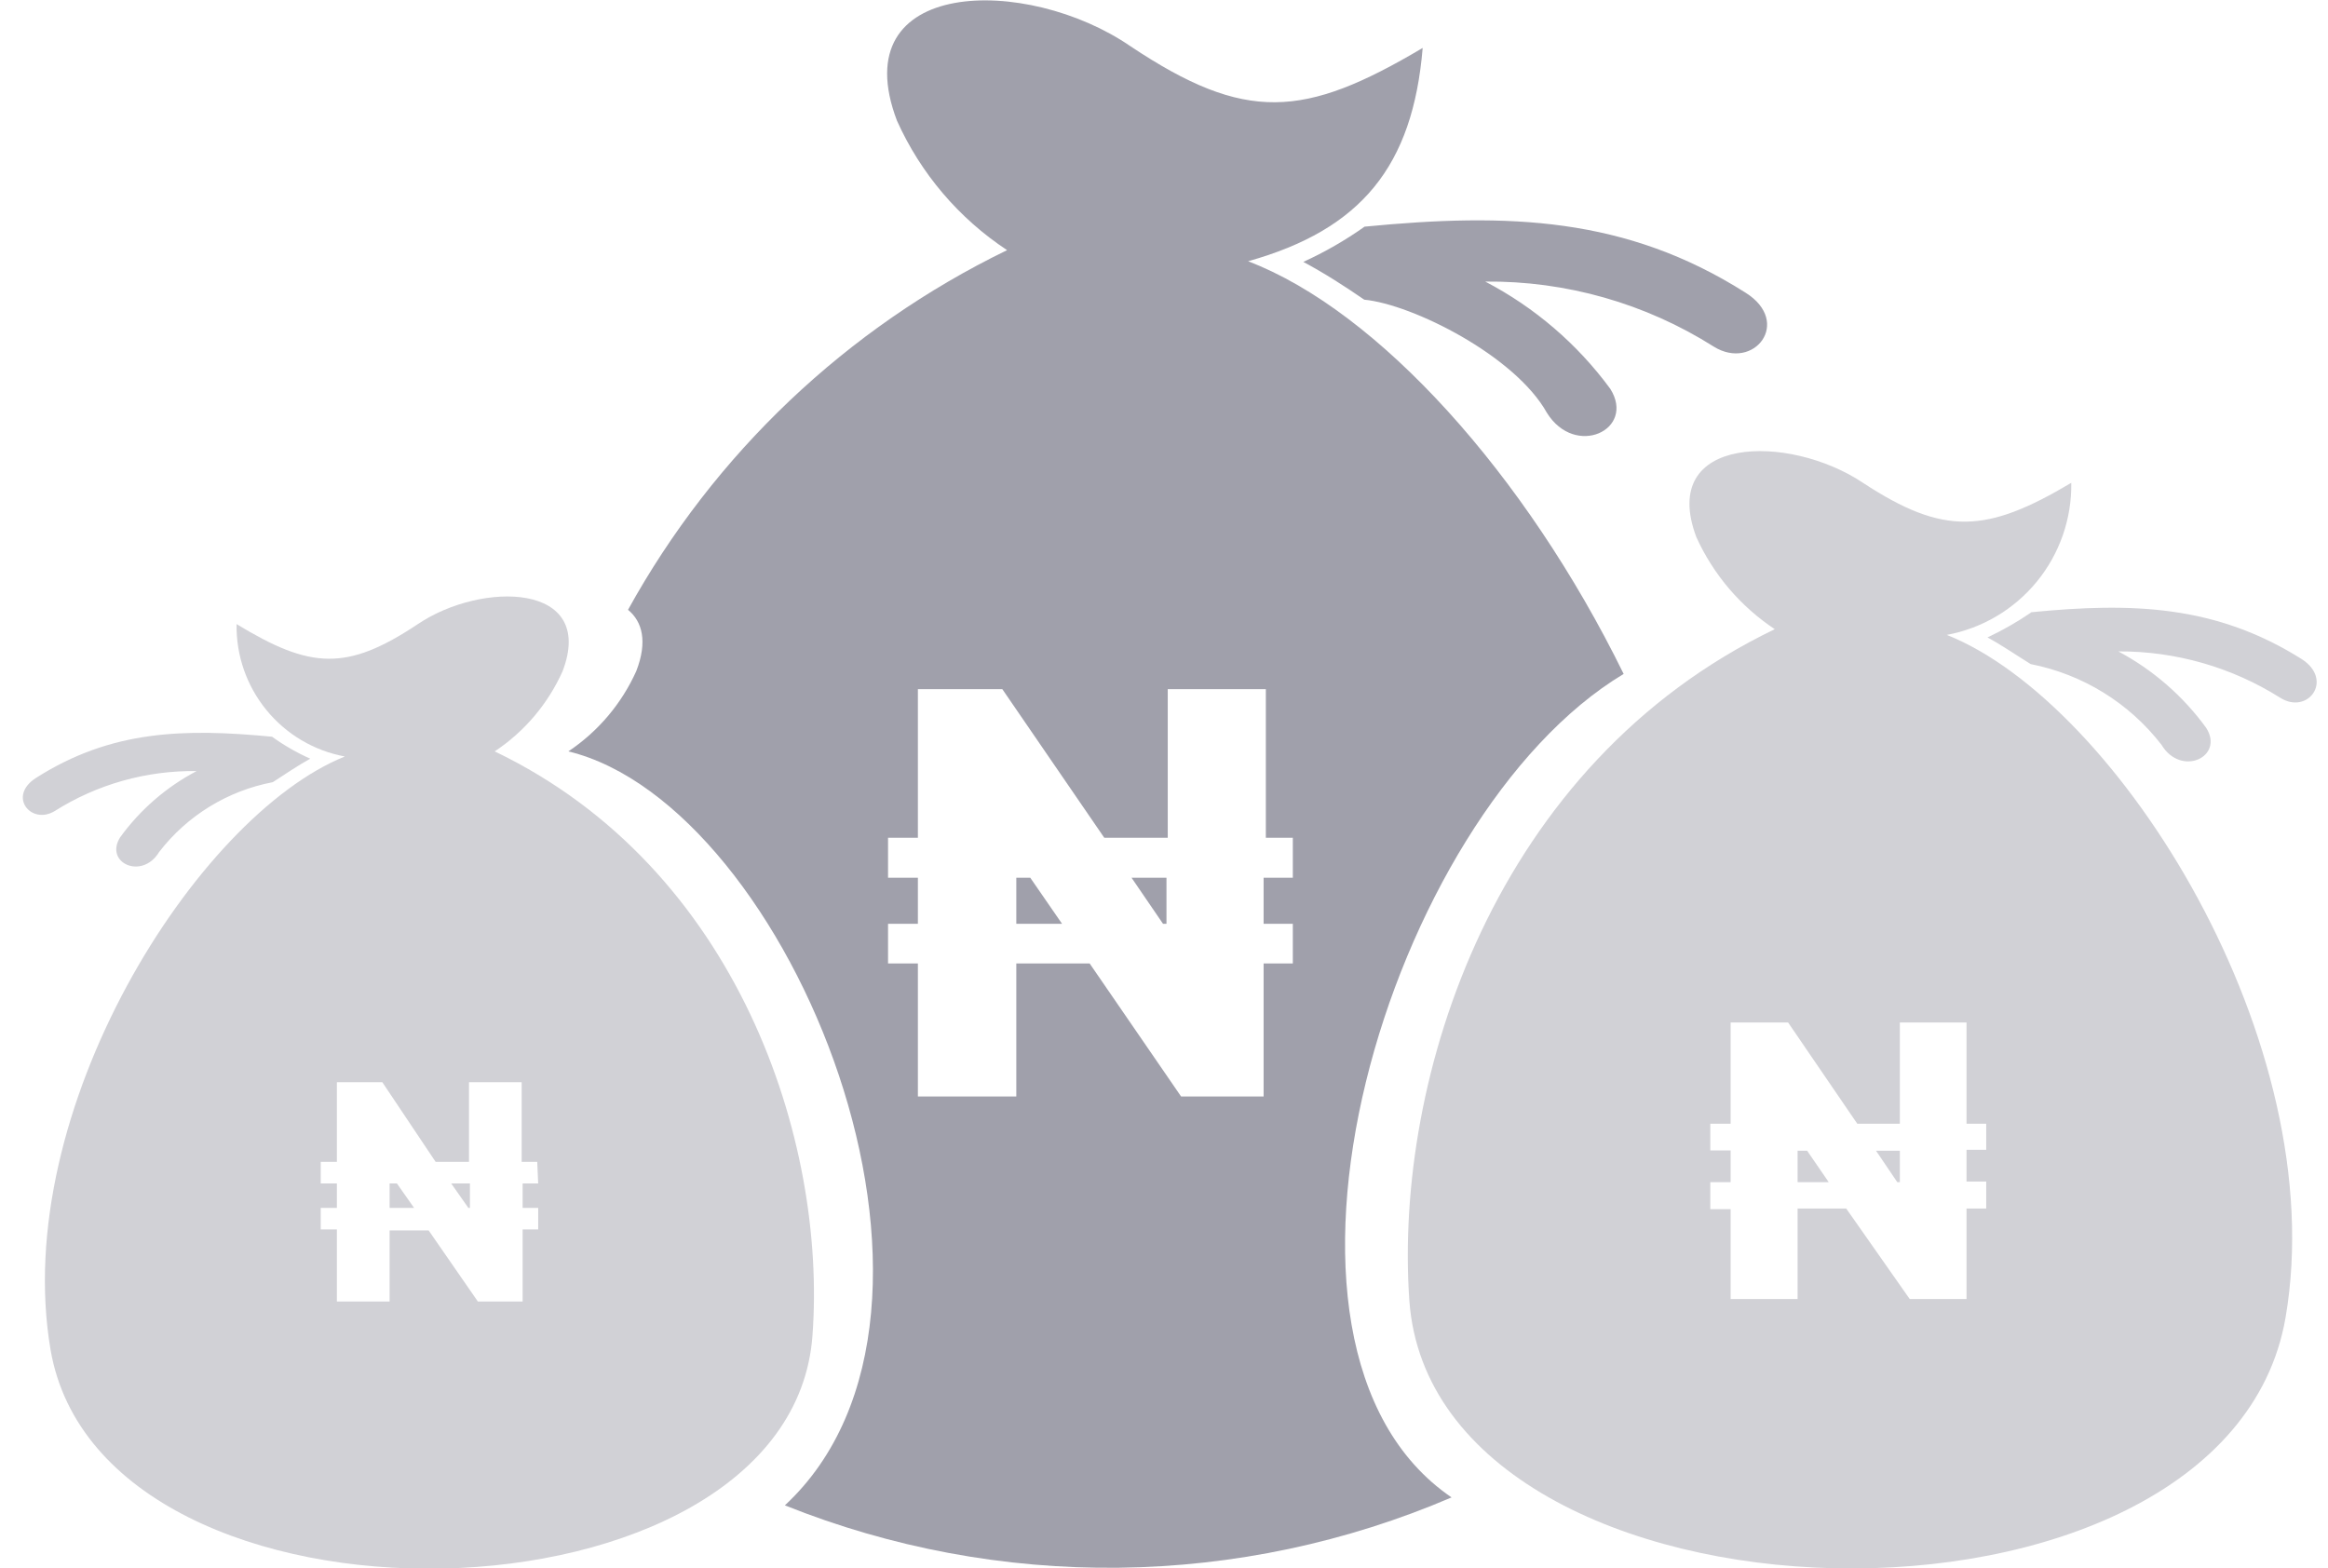   <svg width="95" height="64" viewBox="0 0 95 64" fill="none" xmlns="http://www.w3.org/2000/svg">
                                <g clip-path="url(#clip0_917_67947)">
                                <path fill-rule="evenodd" clip-rule="evenodd" d="M55.685 9.25C61.567 8.68 66.348 8.848 71.232 11.945C73.149 13.149 71.569 15.158 69.936 14.147C67.148 12.381 63.909 11.459 60.608 11.491C62.622 12.541 64.369 14.039 65.713 15.87C66.762 17.541 64.275 18.707 63.122 16.842C61.826 14.523 57.654 12.424 55.672 12.23C54.843 11.66 54.053 11.154 53.185 10.688C54.062 10.288 54.899 9.807 55.685 9.25Z" fill="#A0A0AB"/>
                                <path fill-rule="evenodd" clip-rule="evenodd" d="M42.043 35.822L43.339 37.7H41.473V35.822H42.043Z" fill="#A0A0AB"/>
                                <path fill-rule="evenodd" clip-rule="evenodd" d="M46.176 35.822H47.601V37.7H47.459L46.176 35.822Z" fill="#A0A0AB"/>
                                <path fill-rule="evenodd" clip-rule="evenodd" d="M66.257 27.504C62.254 19.342 56.229 12.683 50.931 10.662C55.556 9.367 57.654 6.776 58.056 1.956C53.211 4.832 50.827 5.014 46.137 1.891C41.901 -1.024 34.386 -0.92 36.602 4.923C37.568 7.076 39.127 8.909 41.097 10.209C34.549 13.387 29.146 18.515 25.628 24.887C26.212 25.367 26.432 26.183 25.965 27.388C25.367 28.719 24.406 29.855 23.193 30.665C32.262 32.868 40.618 53.454 32.029 61.435C36.362 63.171 40.996 64.036 45.664 63.981C50.332 63.925 54.944 62.95 59.235 61.111C50.166 54.931 56.644 33.269 66.257 27.504ZM52.757 35.822H51.565V37.7H52.757V39.32H51.565V44.748H48.197L44.466 39.32H41.473V44.748H37.457V39.32H36.239V37.7H37.457V35.822H36.239V34.189H37.457V28.126H40.903L45.062 34.189H47.653V28.126H51.656V34.189H52.757V35.822Z" fill="#A0A0AB"/>
                                <path fill-rule="evenodd" clip-rule="evenodd" d="M11.131 30.069C7.504 29.72 4.537 29.797 1.48 31.741C0.288 32.492 1.272 33.684 2.231 33.101C3.962 32.007 5.974 31.44 8.022 31.469C6.787 32.119 5.718 33.045 4.9 34.176C4.252 35.213 5.794 35.925 6.493 34.772C7.638 33.286 9.288 32.272 11.131 31.922C11.637 31.598 12.142 31.248 12.66 30.963C12.113 30.719 11.592 30.42 11.105 30.069H11.131Z" fill="#D1D1D6"/>
                                <path fill-rule="evenodd" clip-rule="evenodd" d="M16.197 48.298L16.897 49.295H15.899V48.298H16.197Z" fill="#D1D1D6"/>
                                <path fill-rule="evenodd" clip-rule="evenodd" d="M18.412 48.298H19.177V49.295H19.112L18.412 48.298Z" fill="#D1D1D6"/>
                                <path fill-rule="evenodd" clip-rule="evenodd" d="M20.187 30.665C21.404 29.858 22.365 28.721 22.96 27.388C24.333 23.773 19.669 23.708 17.052 25.47C14.137 27.413 12.66 27.297 9.654 25.47C9.633 26.748 10.065 27.991 10.874 28.98C11.683 29.97 12.816 30.64 14.072 30.873C8.022 33.308 0.404 45.344 2.063 55.086C4.187 67.433 32.288 66.746 33.156 54.49C33.739 46.562 30.124 35.433 20.187 30.665ZM21.962 48.298H21.327V49.295H21.962V50.176H21.327V53.117H19.501L17.492 50.215H15.899V53.117H13.748V50.176H13.088V49.295H13.748V48.298H13.088V47.417H13.748V44.165H15.601L17.777 47.417H19.138V44.165H21.288V47.417H21.923L21.962 48.298Z" fill="#D1D1D6"/>
                                <path fill-rule="evenodd" clip-rule="evenodd" d="M82.84 24.991C87.025 24.576 90.432 24.693 93.943 26.908C95.238 27.763 94.176 29.188 93.049 28.476C91.072 27.229 88.779 26.572 86.442 26.584C87.859 27.339 89.087 28.407 90.03 29.706C90.781 30.885 89.007 31.727 88.203 30.393C86.882 28.686 84.985 27.517 82.866 27.102C82.283 26.74 81.7 26.338 81.104 26.014C81.726 25.722 82.324 25.379 82.892 24.991H82.84Z" fill="#D1D1D6"/>
                                <path fill-rule="evenodd" clip-rule="evenodd" d="M73.745 46.963L74.626 48.246H73.356V46.963H73.745Z" fill="#D1D1D6"/>
                                <path fill-rule="evenodd" clip-rule="evenodd" d="M76.556 46.963H77.528V48.246H77.424L76.556 46.963Z" fill="#D1D1D6"/>
                                <path fill-rule="evenodd" clip-rule="evenodd" d="M79.445 25.911C80.888 25.642 82.189 24.872 83.119 23.736C84.048 22.6 84.546 21.172 84.524 19.705C81.078 21.752 79.342 21.882 76.025 19.705C73.007 17.684 67.656 17.749 69.224 21.921C69.917 23.448 71.026 24.75 72.424 25.678C60.997 31.171 56.877 43.958 57.512 53.078C58.523 67.109 90.833 67.951 93.269 53.765C95.186 42.572 86.442 28.696 79.445 25.911ZM81.052 46.925H80.249V48.22H81.052V49.321H80.249V53.014H77.93L75.339 49.321H73.356V53.014H70.623V49.347H69.794V48.246H70.623V46.95H69.794V45.862H70.623V41.729H72.968L75.792 45.862H77.528V41.729H80.249V45.862H81.052V46.925Z" fill="#D1D1D6"/>
                                </g>
                                <defs>
                                <clipPath id="clip0_917_67947">
                                <rect width="93.629" height="64" fill="white" transform="translate(0.935)"/>
                                </clipPath>
                                </defs>
                                </svg>